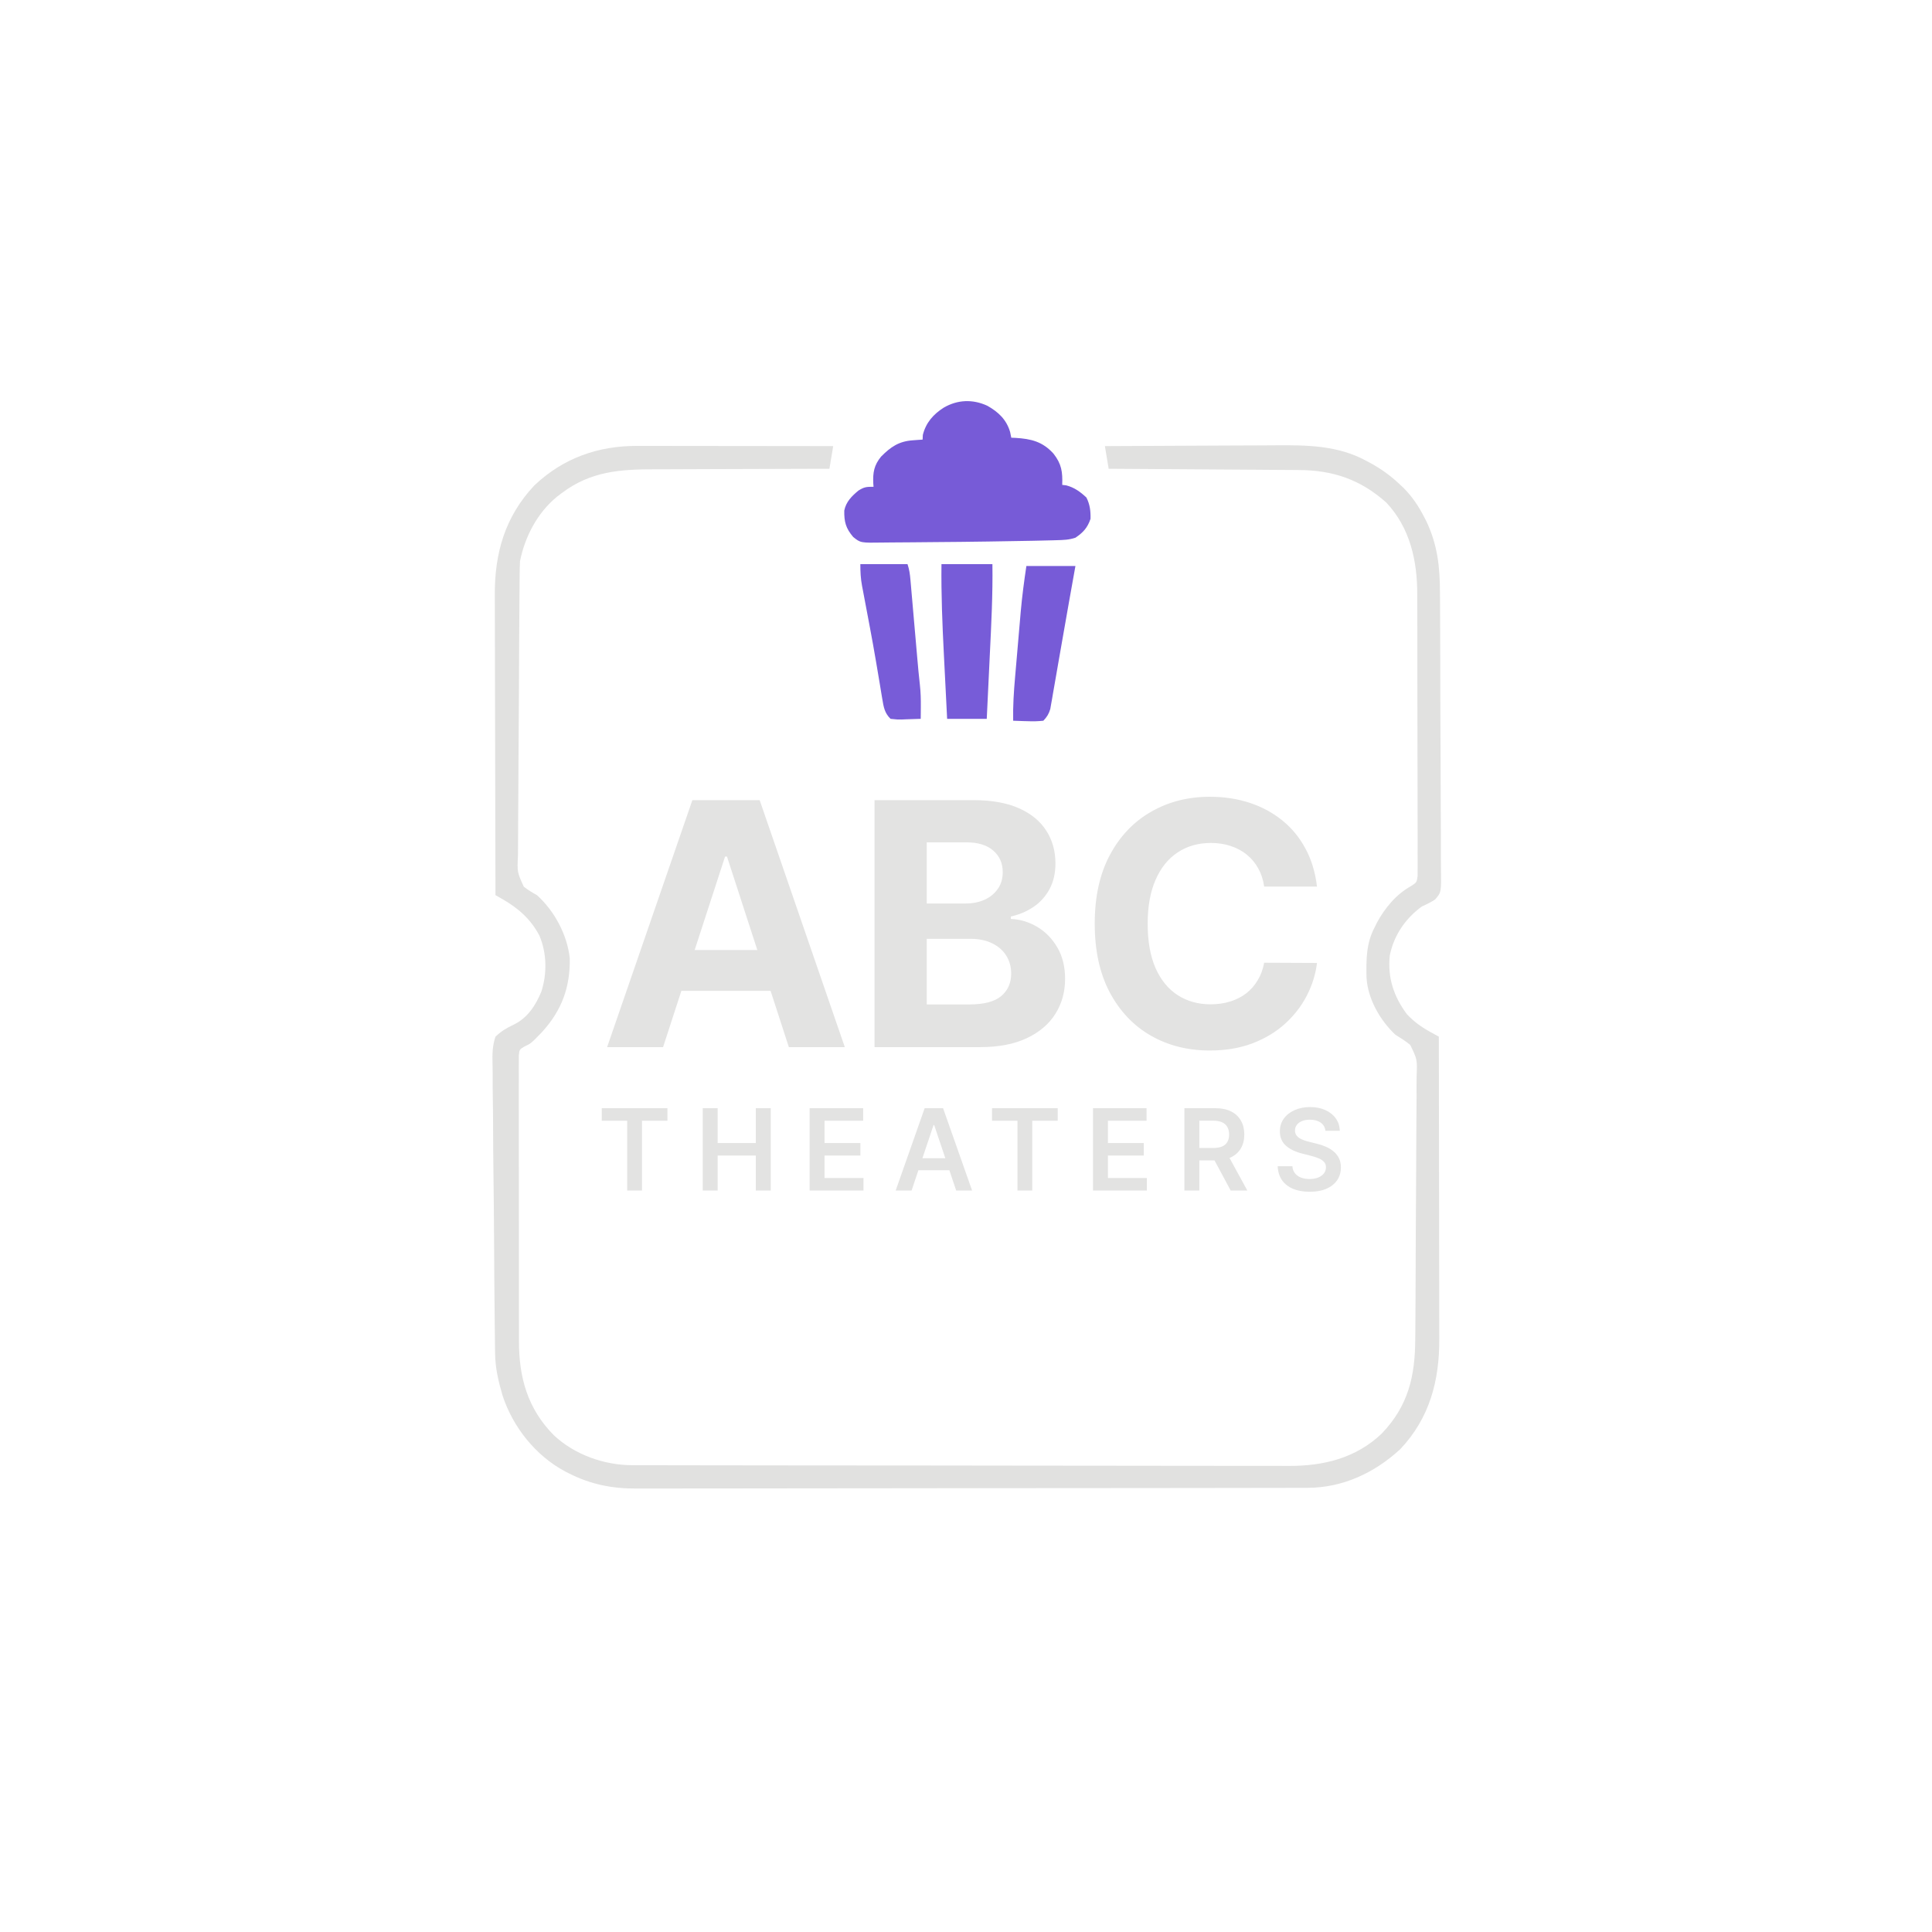 <svg width="1024" height="1024" viewBox="0 0 1024 1024" fill="none" xmlns="http://www.w3.org/2000/svg">
<path d="M337.85 236.336C338.973 236.335 340.095 236.335 341.252 236.335C344.953 236.336 348.653 236.344 352.354 236.351C354.924 236.353 357.494 236.355 360.064 236.356C366.13 236.359 372.197 236.367 378.263 236.377C385.173 236.388 392.082 236.394 398.991 236.399C413.198 236.409 427.405 236.427 441.612 236.449C440.952 240.409 440.292 244.369 439.612 248.449C438.207 248.451 436.802 248.452 435.354 248.453C422.055 248.47 408.757 248.513 395.459 248.581C388.623 248.616 381.788 248.641 374.953 248.645C368.345 248.648 361.738 248.678 355.131 248.723C352.621 248.735 350.111 248.74 347.601 248.735C328.88 248.709 313.056 249.689 297.612 261.449C296.812 262.056 296.011 262.663 295.186 263.289C284.852 271.782 278.239 284.367 275.612 297.449C275.503 299.743 275.451 302.04 275.431 304.337C275.424 305.03 275.417 305.722 275.41 306.436C275.387 308.756 275.371 311.077 275.356 313.398C275.341 315.062 275.327 316.726 275.312 318.39C275.181 333.563 275.115 348.737 275.064 363.911C275.025 375.125 274.956 386.339 274.849 397.553C274.776 405.441 274.738 413.329 274.725 421.218C274.716 425.928 274.692 430.638 274.63 435.348C274.573 439.78 274.558 444.21 274.576 448.642C274.575 450.266 274.559 451.891 274.526 453.515C274.112 462.258 274.112 462.258 277.602 469.933C279.863 471.705 282.089 473.088 284.612 474.449C293.888 482.858 300.635 495.393 301.983 507.887C302.269 523.215 297.747 535.49 287.339 546.953C281.425 553.073 281.425 553.073 278.013 554.651C275.311 556.263 275.311 556.263 274.986 559.416C274.985 560.64 274.985 561.864 274.984 563.125C274.973 564.148 274.973 564.148 274.962 565.192C274.945 567.484 274.963 569.774 274.981 572.065C274.976 573.706 274.969 575.348 274.959 576.989C274.941 581.454 274.954 585.92 274.973 590.385C274.99 595.067 274.981 599.748 274.976 604.43C274.971 612.305 274.987 620.181 275.015 628.056C275.047 637.13 275.047 646.204 275.03 655.279C275.014 664.027 275.021 672.775 275.038 681.524C275.045 685.235 275.044 688.946 275.036 692.657C275.029 697.047 275.041 701.436 275.068 705.826C275.075 707.425 275.075 709.025 275.068 710.625C274.991 729.884 279.582 746.575 293.491 760.648C304.466 770.985 320.135 776.559 335.053 776.583C336.337 776.588 337.621 776.592 338.944 776.597C340.361 776.597 341.779 776.597 343.197 776.596C344.708 776.6 346.22 776.603 347.732 776.607C351.883 776.617 356.035 776.621 360.186 776.624C364.665 776.628 369.143 776.637 373.622 776.646C384.438 776.666 395.253 776.676 406.069 776.685C411.166 776.689 416.264 776.694 421.361 776.7C438.314 776.717 455.267 776.731 472.22 776.738C476.617 776.74 481.015 776.742 485.412 776.744C487.052 776.745 487.052 776.745 488.724 776.746C506.419 776.754 524.113 776.779 541.807 776.812C559.987 776.845 578.167 776.863 596.347 776.866C606.548 776.868 616.75 776.877 626.952 776.903C635.642 776.924 644.333 776.932 653.024 776.923C657.453 776.918 661.882 776.92 666.311 776.939C670.377 776.957 674.442 776.956 678.508 776.94C679.968 776.938 681.428 776.942 682.889 776.954C701.312 777.096 718.75 772.846 732.362 759.801C746.429 745.099 750.052 729.447 750.111 709.608C750.127 707.945 750.144 706.281 750.161 704.617C750.205 700.134 750.228 695.651 750.246 691.168C750.257 688.362 750.271 685.557 750.286 682.751C750.332 673.958 750.366 665.166 750.382 656.373C750.401 646.247 750.463 636.122 750.561 625.997C750.634 618.148 750.669 610.299 750.675 602.449C750.68 597.769 750.7 593.091 750.761 588.411C750.817 584.014 750.826 579.62 750.798 575.223C750.796 573.613 750.811 572.004 750.845 570.395C751.19 561.525 751.19 561.525 747.439 553.799C744.921 551.782 742.357 550.134 739.612 548.449C731.401 540.794 724.828 529.22 724.276 517.875C724.109 508.417 724.102 500.005 728.612 491.449C729.025 490.615 729.437 489.781 729.862 488.922C734.004 481.286 740.057 473.965 747.726 469.73C750.878 467.719 750.878 467.719 751.362 464.391C751.361 463.182 751.361 461.974 751.361 460.729C751.369 460.054 751.377 459.379 751.385 458.684C751.404 456.423 751.38 454.164 751.357 451.903C751.362 450.281 751.369 448.66 751.379 447.038C751.398 442.63 751.379 438.223 751.352 433.815C751.33 429.193 751.338 424.57 751.342 419.947C751.344 412.172 751.321 404.397 751.285 396.621C751.242 387.663 751.235 378.706 751.248 369.748C751.259 361.109 751.248 352.47 751.225 343.831C751.216 340.167 751.214 336.504 751.219 332.84C751.222 328.507 751.206 324.175 751.174 319.842C751.166 318.263 751.164 316.684 751.17 315.105C751.223 297.324 747.381 279.754 734.749 266.355C721.031 254.117 706.424 249.169 688.196 249.13C687.102 249.12 686.008 249.11 684.881 249.1C681.299 249.069 677.717 249.052 674.136 249.035C671.639 249.016 669.142 248.997 666.645 248.976C660.099 248.925 653.553 248.885 647.007 248.848C640.316 248.809 633.626 248.757 626.936 248.707C613.828 248.61 600.72 248.526 587.612 248.449C586.952 244.489 586.292 240.529 585.612 236.449C600.052 236.356 614.492 236.285 628.931 236.242C635.638 236.221 642.344 236.193 649.051 236.147C655.535 236.104 662.019 236.08 668.503 236.07C670.964 236.062 673.426 236.048 675.888 236.026C692.504 235.885 709.067 236.024 724.05 244.199C725.033 244.716 725.033 244.716 726.036 245.243C731.777 248.352 736.853 251.965 741.612 256.449C742.379 257.163 743.146 257.877 743.936 258.613C748.586 263.334 751.928 268.339 754.925 274.199C755.395 275.109 755.395 275.109 755.874 276.037C761.936 288.62 763.215 300.59 763.209 314.283C763.223 316.029 763.238 317.775 763.255 319.521C763.294 324.219 763.308 328.916 763.314 333.614C763.319 336.554 763.33 339.493 763.342 342.432C763.385 352.697 763.406 362.961 763.408 373.225C763.411 382.782 763.462 392.337 763.535 401.893C763.596 410.117 763.622 418.341 763.622 426.566C763.622 431.47 763.636 436.374 763.686 441.278C763.731 445.881 763.734 450.483 763.703 455.087C763.699 456.775 763.711 458.462 763.739 460.149C763.937 472.903 763.937 472.903 760.683 476.699C758.382 478.245 756.139 479.326 753.612 480.449C744.9 486.792 738.745 495.786 736.612 506.449C735.383 518.057 738.681 528.134 745.612 537.449C749.384 541.539 753.409 544.379 758.263 547.053C759.077 547.502 759.89 547.951 760.728 548.414C761.35 548.756 761.972 549.097 762.612 549.449C762.659 572.076 762.694 594.703 762.716 617.331C762.726 627.838 762.74 638.344 762.763 648.851C762.783 658.012 762.796 667.173 762.8 676.333C762.803 681.181 762.809 686.029 762.824 690.877C762.837 695.446 762.841 700.015 762.838 704.585C762.839 706.255 762.843 707.926 762.851 709.597C762.948 731.7 757.799 751.531 742.194 768.066C728.513 780.692 711.659 788.554 692.918 788.583C691.603 788.588 690.288 788.592 688.933 788.597C687.485 788.597 686.038 788.597 684.59 788.596C683.043 788.6 681.496 788.603 679.949 788.607C675.705 788.617 671.461 788.621 667.217 788.624C662.637 788.628 658.056 788.637 653.476 788.646C642.419 788.666 631.362 788.676 620.305 788.685C615.094 788.689 609.884 788.694 604.673 788.7C587.345 788.717 570.017 788.731 552.69 788.738C548.196 788.74 543.702 788.742 539.209 788.744C538.092 788.745 536.975 788.745 535.824 788.746C517.734 788.754 499.644 788.779 481.555 788.812C462.97 788.845 444.386 788.863 425.801 788.866C415.371 788.868 404.942 788.877 394.512 788.903C385.63 788.924 376.747 788.932 367.865 788.923C363.336 788.918 358.808 788.92 354.28 788.939C350.126 788.957 345.973 788.956 341.82 788.94C340.325 788.938 338.83 788.942 337.336 788.954C324.566 789.05 312.945 786.736 301.487 780.887C300.824 780.55 300.161 780.213 299.477 779.867C283.872 771.519 271.903 756.43 266.39 739.75C264.171 732.141 262.504 725.201 262.404 717.258C262.394 716.545 262.384 715.831 262.374 715.097C262.342 712.712 262.317 710.328 262.292 707.944C262.271 706.232 262.25 704.52 262.229 702.808C262.041 687.207 261.938 671.604 261.856 656.001C261.795 644.472 261.691 632.945 261.534 621.416C261.427 613.304 261.369 605.192 261.348 597.079C261.334 592.236 261.298 587.394 261.207 582.551C261.123 577.994 261.1 573.441 261.123 568.883C261.122 567.214 261.097 565.545 261.049 563.876C260.909 558.779 260.968 554.311 262.612 549.449C265.806 546.45 268.424 544.905 272.375 543.039C279.63 539.476 283.906 532.89 286.921 525.59C290.02 515.995 289.833 505.277 285.936 495.98C281.261 487.043 274.622 481.281 265.975 476.362C264.866 475.731 263.756 475.1 262.612 474.449C262.542 452.004 262.489 429.559 262.457 407.114C262.441 396.691 262.42 386.269 262.386 375.846C262.356 366.757 262.337 357.667 262.33 348.578C262.326 343.77 262.317 338.962 262.295 334.153C262.274 329.618 262.268 325.082 262.273 320.546C262.272 318.891 262.266 317.236 262.255 315.581C262.106 293.312 267.594 273.88 283.237 257.262C298.526 242.786 316.976 236.264 337.85 236.336Z" fill="#E1E1E0"/>
<path d="M523.313 215.063C529.166 218.366 533.443 222.385 535.375 228.938C535.684 230.453 535.684 230.453 536 232C536.701 232.026 537.403 232.052 538.125 232.078C546.54 232.581 552.602 234.053 558.375 240.438C562.689 245.97 563.233 250.122 563 257C563.701 257.083 564.403 257.165 565.125 257.25C569.455 258.38 572.562 260.661 575.813 263.688C577.684 267.333 578.113 270.923 578 275C576.389 279.742 574.125 282.215 570 285C566.502 286.166 563.638 286.213 559.945 286.316C559.204 286.337 558.463 286.359 557.7 286.38C555.175 286.448 552.65 286.507 550.125 286.562C549.247 286.582 548.37 286.602 547.465 286.622C539.977 286.781 532.489 286.895 525 287C524.32 287.01 523.64 287.02 522.94 287.03C513.73 287.164 504.52 287.27 495.31 287.327C491.39 287.351 487.471 287.382 483.551 287.435C479.807 287.484 476.063 287.508 472.317 287.514C470.923 287.52 469.528 287.535 468.134 287.559C456.105 287.756 456.105 287.756 452.196 284.593C448.293 279.985 447.383 276.61 447.481 270.609C448.406 265.959 451.431 262.96 455 260C458.103 258.094 459.146 258 463 258C462.93 257.147 462.93 257.147 462.859 256.277C462.587 250.448 463.257 246.561 467 242C472.111 236.854 476.395 233.9 483.75 233.375C484.735 233.3 485.72 233.225 486.734 233.148C487.482 233.099 488.23 233.05 489 233C489.041 232.175 489.083 231.35 489.125 230.5C490.734 224.063 494.642 219.603 500.188 216.063C507.522 211.795 515.591 211.494 523.313 215.063Z" fill="#775BD7"/>
<path d="M499 299C507.91 299 516.82 299 526 299C526.236 315.127 525.391 331.197 524.609 347.299C524.426 351.107 524.246 354.916 524.067 358.725C523.716 366.15 523.359 373.575 523 381C516.07 381 509.14 381 502 381C501.604 373.262 501.212 365.524 500.827 357.785C500.648 354.189 500.467 350.593 500.282 346.998C499.459 330.988 498.812 315.037 499 299Z" fill="#775CD8"/>
<path d="M544 300C552.58 300 561.16 300 570 300C568.904 306.154 567.805 312.308 566.699 318.461C565.563 324.794 564.454 331.131 563.357 337.47C562.569 342.008 561.772 346.544 560.974 351.08C560.575 353.36 560.18 355.64 559.788 357.922C559.231 361.169 558.66 364.412 558.086 367.656C557.92 368.641 557.755 369.625 557.584 370.639C557.42 371.55 557.256 372.462 557.087 373.4C556.949 374.195 556.811 374.99 556.669 375.809C555.868 378.433 554.901 380.022 553 382C550.13 382.296 547.662 382.379 544.813 382.25C544.063 382.232 543.313 382.214 542.541 382.195C540.694 382.148 538.847 382.076 537 382C536.838 374.221 537.343 366.574 538.023 358.828C538.183 356.968 538.183 356.968 538.345 355.07C538.57 352.458 538.797 349.846 539.026 347.234C539.373 343.277 539.71 339.318 540.047 335.359C540.268 332.807 540.489 330.255 540.711 327.703C540.81 326.538 540.909 325.373 541.011 324.173C541.73 316.058 542.794 308.057 544 300Z" fill="#775BD7"/>
<path d="M456 299C464.25 299 472.5 299 481 299C481.973 301.918 482.291 304.287 482.557 307.338C482.653 308.43 482.75 309.522 482.85 310.647C482.951 311.828 483.052 313.01 483.156 314.227C483.263 315.444 483.371 316.661 483.481 317.916C483.824 321.818 484.162 325.722 484.5 329.625C484.839 333.507 485.178 337.388 485.519 341.27C485.731 343.686 485.941 346.103 486.15 348.519C486.573 353.375 487.01 358.225 487.566 363.068C487.993 366.937 488.1 370.672 488.062 374.562C488.053 375.781 488.044 376.999 488.035 378.254C488.024 379.16 488.012 380.066 488 381C485.395 381.108 482.794 381.187 480.188 381.25C479.45 381.284 478.712 381.317 477.951 381.352C475.793 381.391 475.793 381.391 472 381C468.853 377.917 468.34 374.761 467.641 370.508C467.531 369.861 467.42 369.215 467.307 368.549C466.945 366.409 466.597 364.267 466.25 362.125C465.869 359.85 465.483 357.575 465.098 355.301C464.827 353.704 464.557 352.107 464.288 350.51C463.272 344.497 462.181 338.501 461.055 332.508C460.893 331.648 460.732 330.788 460.566 329.902C459.931 326.519 459.294 323.136 458.649 319.755C458.201 317.405 457.76 315.054 457.32 312.703C457.186 312.011 457.052 311.318 456.914 310.605C456.166 306.574 456 303.176 456 299Z" fill="#785CD8"/>
<path d="M318.941 593.99V587.364H353.756V593.99H340.269V631H332.428V593.99H318.941ZM372.468 631V587.364H380.373V605.837H400.593V587.364H408.519V631H400.593V612.463H380.373V631H372.468ZM429.116 631V587.364H457.497V593.99H437.021V605.837H456.027V612.463H437.021V624.374H457.668V631H429.116ZM483.165 631H474.728L490.09 587.364H499.849L515.232 631H506.795L495.14 596.312H494.799L483.165 631ZM483.442 613.891H506.454V620.24H483.442V613.891ZM525.789 593.99V587.364H560.604V593.99H547.117V631H539.276V593.99H525.789ZM579.316 631V587.364H607.696V593.99H587.221V605.837H606.226V612.463H587.221V624.374H607.867V631H579.316ZM627.761 631V587.364H644.125C647.477 587.364 650.289 587.946 652.562 589.111C654.849 590.276 656.575 591.909 657.74 594.011C658.919 596.099 659.508 598.536 659.508 601.32C659.508 604.118 658.912 606.547 657.718 608.607C656.539 610.652 654.799 612.236 652.498 613.358C650.197 614.466 647.37 615.02 644.018 615.02H632.363V608.457H642.953C644.913 608.457 646.518 608.187 647.768 607.648C649.018 607.094 649.941 606.291 650.538 605.24C651.149 604.175 651.454 602.868 651.454 601.32C651.454 599.771 651.149 598.45 650.538 597.357C649.927 596.249 648.997 595.411 647.747 594.842C646.497 594.26 644.885 593.969 642.91 593.969H635.666V631H627.761ZM650.304 611.227L661.106 631H652.285L641.674 611.227H650.304ZM702.499 599.359C702.3 597.499 701.462 596.05 699.985 595.013C698.522 593.976 696.618 593.457 694.275 593.457C692.627 593.457 691.213 593.706 690.034 594.203C688.855 594.7 687.953 595.375 687.328 596.227C686.703 597.08 686.384 598.053 686.37 599.146C686.37 600.055 686.576 600.844 686.988 601.511C687.414 602.179 687.989 602.747 688.713 603.216C689.438 603.67 690.24 604.054 691.121 604.366C692.002 604.679 692.89 604.942 693.784 605.155L697.875 606.178C699.523 606.561 701.107 607.08 702.627 607.733C704.161 608.386 705.532 609.21 706.739 610.205C707.961 611.199 708.926 612.399 709.637 613.805C710.347 615.212 710.702 616.859 710.702 618.749C710.702 621.305 710.049 623.557 708.742 625.503C707.435 627.435 705.546 628.947 703.074 630.041C700.617 631.121 697.641 631.661 694.147 631.661C690.752 631.661 687.804 631.135 685.304 630.084C682.819 629.033 680.873 627.499 679.466 625.482C678.074 623.464 677.321 621.007 677.208 618.109H684.985C685.098 619.629 685.567 620.893 686.391 621.902C687.215 622.911 688.287 623.663 689.608 624.161C690.944 624.658 692.435 624.906 694.083 624.906C695.801 624.906 697.307 624.651 698.6 624.139C699.907 623.614 700.929 622.889 701.668 621.966C702.407 621.028 702.783 619.935 702.797 618.685C702.783 617.548 702.449 616.611 701.796 615.872C701.142 615.119 700.226 614.494 699.047 613.997C697.882 613.486 696.519 613.031 694.956 612.634L689.992 611.355C686.398 610.432 683.557 609.033 681.469 607.158C679.395 605.268 678.358 602.761 678.358 599.636C678.358 597.065 679.054 594.814 680.446 592.882C681.853 590.95 683.763 589.452 686.178 588.386C688.593 587.307 691.327 586.767 694.381 586.767C697.478 586.767 700.191 587.307 702.52 588.386C704.864 589.452 706.703 590.936 708.039 592.839C709.374 594.729 710.063 596.902 710.105 599.359H702.499Z" fill="#E3E3E2"/>
<path d="M351.44 555H321.781L366.972 424.091H402.64L447.768 555H418.109L385.318 454.006H384.295L351.44 555ZM349.586 503.544H419.643V525.149H349.586V503.544ZM463.524 555V424.091H515.939C525.57 424.091 533.602 425.518 540.037 428.374C546.472 431.229 551.308 435.192 554.547 440.263C557.786 445.291 559.405 451.087 559.405 457.649C559.405 462.763 558.382 467.259 556.337 471.136C554.291 474.972 551.479 478.125 547.899 480.597C544.362 483.026 540.314 484.751 535.754 485.774V487.053C540.74 487.266 545.406 488.672 549.753 491.271C554.142 493.871 557.7 497.514 560.428 502.202C563.155 506.847 564.519 512.386 564.519 518.821C564.519 525.767 562.793 531.967 559.341 537.422C555.932 542.834 550.882 547.116 544.192 550.27C537.502 553.423 529.256 555 519.455 555H463.524ZM491.202 532.372H513.766C521.479 532.372 527.104 530.902 530.641 527.962C534.178 524.979 535.946 521.016 535.946 516.072C535.946 512.45 535.073 509.254 533.325 506.484C531.578 503.714 529.085 501.541 525.847 499.964C522.651 498.388 518.837 497.599 514.405 497.599H491.202V532.372ZM491.202 478.871H511.72C515.513 478.871 518.879 478.21 521.82 476.889C524.803 475.526 527.146 473.608 528.851 471.136C530.598 468.665 531.472 465.703 531.472 462.251C531.472 457.521 529.789 453.707 526.422 450.81C523.098 447.912 518.368 446.463 512.232 446.463H491.202V478.871ZM698.032 469.922H670.035C669.524 466.3 668.48 463.082 666.903 460.27C665.327 457.415 663.302 454.986 660.831 452.983C658.359 450.98 655.504 449.446 652.265 448.381C649.069 447.315 645.596 446.783 641.846 446.783C635.071 446.783 629.169 448.466 624.14 451.832C619.112 455.156 615.213 460.014 612.443 466.406C609.673 472.756 608.288 480.469 608.288 489.545C608.288 498.878 609.673 506.719 612.443 513.068C615.256 519.418 619.176 524.212 624.204 527.45C629.233 530.689 635.05 532.308 641.655 532.308C645.362 532.308 648.792 531.818 651.946 530.838C655.142 529.858 657.976 528.43 660.447 526.555C662.919 524.638 664.964 522.315 666.584 519.588C668.246 516.861 669.396 513.75 670.035 510.256L698.032 510.384C697.308 516.392 695.497 522.188 692.599 527.77C689.744 533.31 685.888 538.274 681.03 542.663C676.214 547.01 670.461 550.462 663.771 553.018C657.123 555.533 649.602 556.79 641.207 556.79C629.531 556.79 619.091 554.148 609.886 548.864C600.724 543.58 593.48 535.93 588.153 525.916C582.869 515.902 580.227 503.778 580.227 489.545C580.227 475.27 582.912 463.125 588.281 453.111C593.65 443.097 600.937 435.469 610.142 430.227C619.346 424.943 629.702 422.301 641.207 422.301C648.792 422.301 655.824 423.366 662.301 425.497C668.821 427.628 674.595 430.739 679.623 434.83C684.652 438.878 688.743 443.842 691.896 449.723C695.092 455.604 697.138 462.337 698.032 469.922Z" fill="#E3E3E2"/>
</svg>
